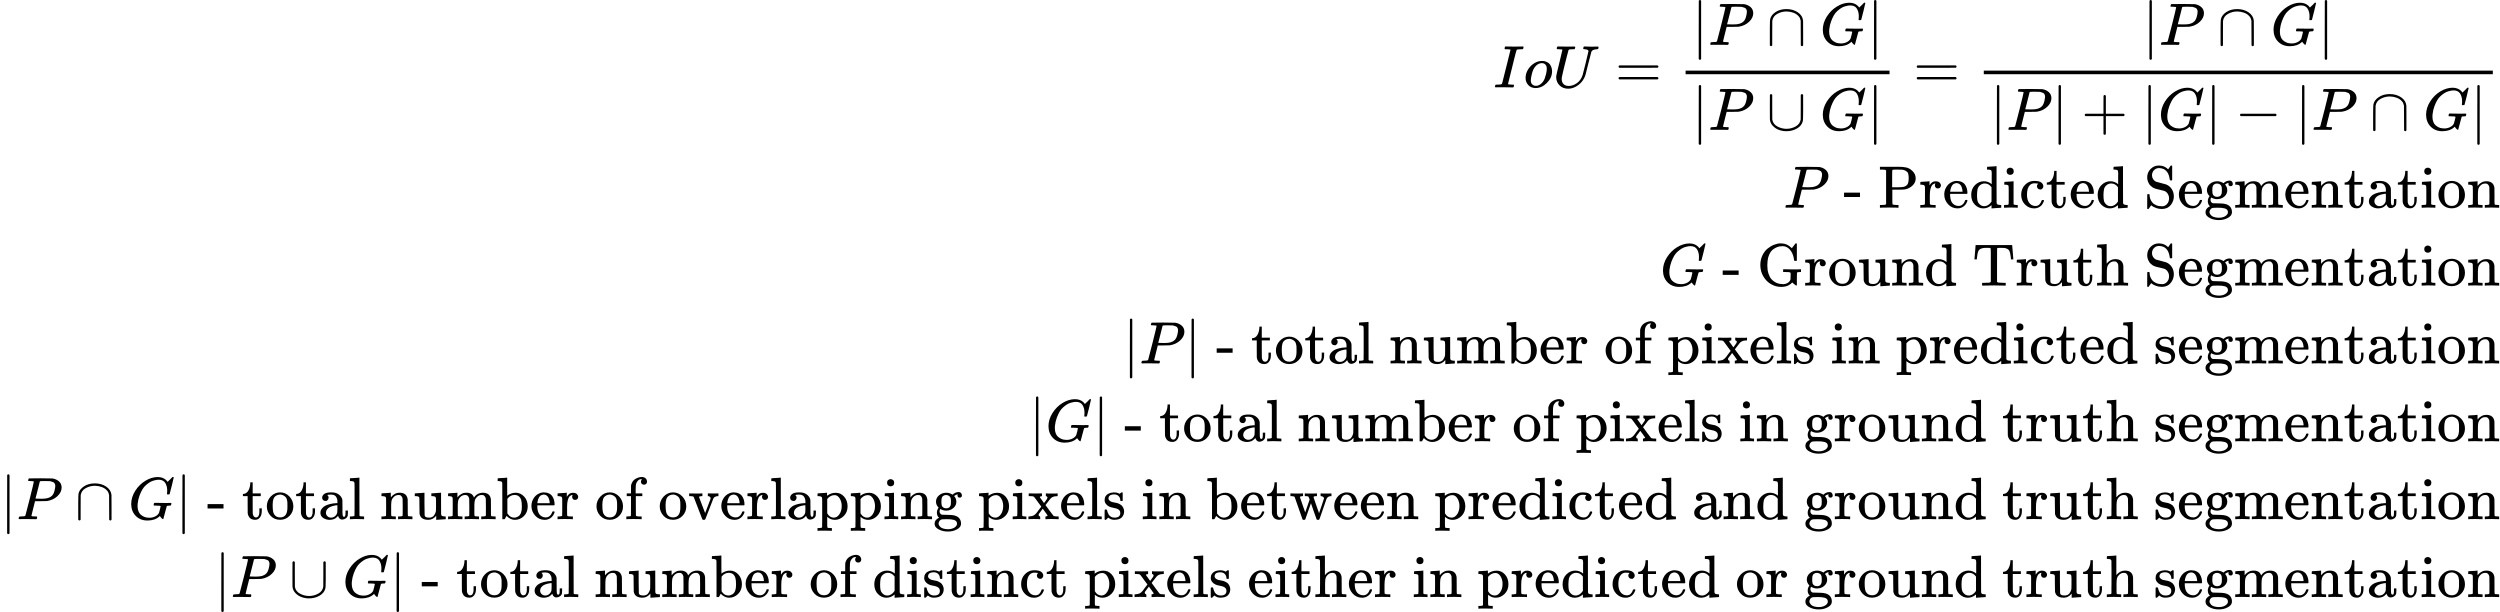 <svg style="vertical-align: -10.993ex" xmlns="http://www.w3.org/2000/svg" width="94.429ex" height="23.118ex" role="img" focusable="false" viewBox="0 -5359 41737.4 10218" xmlns:xlink="http://www.w3.org/1999/xlink"><defs><path id="MJX-1-TEX-I-1D43C" d="M43 1Q26 1 26 10Q26 12 29 24Q34 43 39 45Q42 46 54 46H60Q120 46 136 53Q137 53 138 54Q143 56 149 77T198 273Q210 318 216 344Q286 624 286 626Q284 630 284 631Q274 637 213 637H193Q184 643 189 662Q193 677 195 680T209 683H213Q285 681 359 681Q481 681 487 683H497Q504 676 504 672T501 655T494 639Q491 637 471 637Q440 637 407 634Q393 631 388 623Q381 609 337 432Q326 385 315 341Q245 65 245 59Q245 52 255 50T307 46H339Q345 38 345 37T342 19Q338 6 332 0H316Q279 2 179 2Q143 2 113 2T65 2T43 1Z"></path><path id="MJX-1-TEX-I-1D45C" d="M201 -11Q126 -11 80 38T34 156Q34 221 64 279T146 380Q222 441 301 441Q333 441 341 440Q354 437 367 433T402 417T438 387T464 338T476 268Q476 161 390 75T201 -11ZM121 120Q121 70 147 48T206 26Q250 26 289 58T351 142Q360 163 374 216T388 308Q388 352 370 375Q346 405 306 405Q243 405 195 347Q158 303 140 230T121 120Z"></path><path id="MJX-1-TEX-I-1D448" d="M107 637Q73 637 71 641Q70 643 70 649Q70 673 81 682Q83 683 98 683Q139 681 234 681Q268 681 297 681T342 682T362 682Q378 682 378 672Q378 670 376 658Q371 641 366 638H364Q362 638 359 638T352 638T343 637T334 637Q295 636 284 634T266 623Q265 621 238 518T184 302T154 169Q152 155 152 140Q152 86 183 55T269 24Q336 24 403 69T501 205L552 406Q599 598 599 606Q599 633 535 637Q511 637 511 648Q511 650 513 660Q517 676 519 679T529 683Q532 683 561 682T645 680Q696 680 723 681T752 682Q767 682 767 672Q767 650 759 642Q756 637 737 637Q666 633 648 597Q646 592 598 404Q557 235 548 205Q515 105 433 42T263 -22Q171 -22 116 34T60 167V183Q60 201 115 421Q164 622 164 628Q164 635 107 637Z"></path><path id="MJX-1-TEX-N-3D" d="M56 347Q56 360 70 367H707Q722 359 722 347Q722 336 708 328L390 327H72Q56 332 56 347ZM56 153Q56 168 72 173H708Q722 163 722 153Q722 140 707 133H70Q56 140 56 153Z"></path><path id="MJX-1-TEX-N-7C" d="M139 -249H137Q125 -249 119 -235V251L120 737Q130 750 139 750Q152 750 159 735V-235Q151 -249 141 -249H139Z"></path><path id="MJX-1-TEX-I-1D443" d="M287 628Q287 635 230 637Q206 637 199 638T192 648Q192 649 194 659Q200 679 203 681T397 683Q587 682 600 680Q664 669 707 631T751 530Q751 453 685 389Q616 321 507 303Q500 302 402 301H307L277 182Q247 66 247 59Q247 55 248 54T255 50T272 48T305 46H336Q342 37 342 35Q342 19 335 5Q330 0 319 0Q316 0 282 1T182 2Q120 2 87 2T51 1Q33 1 33 11Q33 13 36 25Q40 41 44 43T67 46Q94 46 127 49Q141 52 146 61Q149 65 218 339T287 628ZM645 554Q645 567 643 575T634 597T609 619T560 635Q553 636 480 637Q463 637 445 637T416 636T404 636Q391 635 386 627Q384 621 367 550T332 412T314 344Q314 342 395 342H407H430Q542 342 590 392Q617 419 631 471T645 554Z"></path><path id="MJX-1-TEX-N-2229" d="M88 -21T75 -21T55 -7V200Q55 231 55 280Q56 414 60 428Q61 430 61 431Q77 500 152 549T332 598Q443 598 522 544T610 405Q611 399 611 194V-7Q604 -22 591 -22Q582 -22 572 -9L570 405Q563 433 556 449T529 485Q498 519 445 538T334 558Q251 558 179 518T96 401Q95 396 95 193V-7Q88 -21 75 -21Z"></path><path id="MJX-1-TEX-I-1D43A" d="M50 252Q50 367 117 473T286 641T490 704Q580 704 633 653Q642 643 648 636T656 626L657 623Q660 623 684 649Q691 655 699 663T715 679T725 690L740 705H746Q760 705 760 698Q760 694 728 561Q692 422 692 421Q690 416 687 415T669 413H653Q647 419 647 422Q647 423 648 429T650 449T651 481Q651 552 619 605T510 659Q492 659 471 656T418 643T357 615T294 567T236 496T189 394T158 260Q156 242 156 221Q156 173 170 136T206 79T256 45T308 28T353 24Q407 24 452 47T514 106Q517 114 529 161T541 214Q541 222 528 224T468 227H431Q425 233 425 235T427 254Q431 267 437 273H454Q494 271 594 271Q634 271 659 271T695 272T707 272Q721 272 721 263Q721 261 719 249Q714 230 709 228Q706 227 694 227Q674 227 653 224Q646 221 643 215T629 164Q620 131 614 108Q589 6 586 3Q584 1 581 1Q571 1 553 21T530 52Q530 53 528 52T522 47Q448 -22 322 -22Q201 -22 126 55T50 252Z"></path><path id="MJX-1-TEX-N-222A" d="M591 598H592Q604 598 611 583V376Q611 345 611 296Q610 162 606 148Q605 146 605 145Q586 68 507 23T333 -22Q268 -22 209 -1T106 66T56 173Q55 180 55 384L56 585Q66 598 75 598Q85 598 95 585V378L96 172L98 162Q112 95 181 57T332 18Q415 18 487 58T570 175Q571 180 571 383V583Q579 598 591 598Z"></path><path id="MJX-1-TEX-N-2B" d="M56 237T56 250T70 270H369V420L370 570Q380 583 389 583Q402 583 409 568V270H707Q722 262 722 250T707 230H409V-68Q401 -82 391 -82H389H387Q375 -82 369 -68V230H70Q56 237 56 250Z"></path><path id="MJX-1-TEX-N-2212" d="M84 237T84 250T98 270H679Q694 262 694 250T679 230H98Q84 237 84 250Z"></path><path id="MJX-1-TEX-N-A0" d=""></path><path id="MJX-1-TEX-N-2D" d="M11 179V252H277V179H11Z"></path><path id="MJX-1-TEX-N-20" d=""></path><path id="MJX-1-TEX-N-50" d="M130 622Q123 629 119 631T103 634T60 637H27V683H214Q237 683 276 683T331 684Q419 684 471 671T567 616Q624 563 624 489Q624 421 573 372T451 307Q429 302 328 301H234V181Q234 62 237 58Q245 47 304 46H337V0H326Q305 3 182 3Q47 3 38 0H27V46H60Q102 47 111 49T130 61V622ZM507 488Q507 514 506 528T500 564T483 597T450 620T397 635Q385 637 307 637H286Q237 637 234 628Q231 624 231 483V342H302H339Q390 342 423 349T481 382Q507 411 507 488Z"></path><path id="MJX-1-TEX-N-72" d="M36 46H50Q89 46 97 60V68Q97 77 97 91T98 122T98 161T98 203Q98 234 98 269T98 328L97 351Q94 370 83 376T38 385H20V408Q20 431 22 431L32 432Q42 433 60 434T96 436Q112 437 131 438T160 441T171 442H174V373Q213 441 271 441H277Q322 441 343 419T364 373Q364 352 351 337T313 322Q288 322 276 338T263 372Q263 381 265 388T270 400T273 405Q271 407 250 401Q234 393 226 386Q179 341 179 207V154Q179 141 179 127T179 101T180 81T180 66V61Q181 59 183 57T188 54T193 51T200 49T207 48T216 47T225 47T235 46T245 46H276V0H267Q249 3 140 3Q37 3 28 0H20V46H36Z"></path><path id="MJX-1-TEX-N-65" d="M28 218Q28 273 48 318T98 391T163 433T229 448Q282 448 320 430T378 380T406 316T415 245Q415 238 408 231H126V216Q126 68 226 36Q246 30 270 30Q312 30 342 62Q359 79 369 104L379 128Q382 131 395 131H398Q415 131 415 121Q415 117 412 108Q393 53 349 21T250 -11Q155 -11 92 58T28 218ZM333 275Q322 403 238 411H236Q228 411 220 410T195 402T166 381T143 340T127 274V267H333V275Z"></path><path id="MJX-1-TEX-N-64" d="M376 495Q376 511 376 535T377 568Q377 613 367 624T316 637H298V660Q298 683 300 683L310 684Q320 685 339 686T376 688Q393 689 413 690T443 693T454 694H457V390Q457 84 458 81Q461 61 472 55T517 46H535V0Q533 0 459 -5T380 -11H373V44L365 37Q307 -11 235 -11Q158 -11 96 50T34 215Q34 315 97 378T244 442Q319 442 376 393V495ZM373 342Q328 405 260 405Q211 405 173 369Q146 341 139 305T131 211Q131 155 138 120T173 59Q203 26 251 26Q322 26 373 103V342Z"></path><path id="MJX-1-TEX-N-69" d="M69 609Q69 637 87 653T131 669Q154 667 171 652T188 609Q188 579 171 564T129 549Q104 549 87 564T69 609ZM247 0Q232 3 143 3Q132 3 106 3T56 1L34 0H26V46H42Q70 46 91 49Q100 53 102 60T104 102V205V293Q104 345 102 359T88 378Q74 385 41 385H30V408Q30 431 32 431L42 432Q52 433 70 434T106 436Q123 437 142 438T171 441T182 442H185V62Q190 52 197 50T232 46H255V0H247Z"></path><path id="MJX-1-TEX-N-63" d="M370 305T349 305T313 320T297 358Q297 381 312 396Q317 401 317 402T307 404Q281 408 258 408Q209 408 178 376Q131 329 131 219Q131 137 162 90Q203 29 272 29Q313 29 338 55T374 117Q376 125 379 127T395 129H409Q415 123 415 120Q415 116 411 104T395 71T366 33T318 2T249 -11Q163 -11 99 53T34 214Q34 318 99 383T250 448T370 421T404 357Q404 334 387 320Z"></path><path id="MJX-1-TEX-N-74" d="M27 422Q80 426 109 478T141 600V615H181V431H316V385H181V241Q182 116 182 100T189 68Q203 29 238 29Q282 29 292 100Q293 108 293 146V181H333V146V134Q333 57 291 17Q264 -10 221 -10Q187 -10 162 2T124 33T105 68T98 100Q97 107 97 248V385H18V422H27Z"></path><path id="MJX-1-TEX-N-53" d="M55 507Q55 590 112 647T243 704H257Q342 704 405 641L426 672Q431 679 436 687T446 700L449 704Q450 704 453 704T459 705H463Q466 705 472 699V462L466 456H448Q437 456 435 459T430 479Q413 605 329 646Q292 662 254 662Q201 662 168 626T135 542Q135 508 152 480T200 435Q210 431 286 412T370 389Q427 367 463 314T500 191Q500 110 448 45T301 -21Q245 -21 201 -4T140 27L122 41Q118 36 107 21T87 -7T78 -21Q76 -22 68 -22H64Q61 -22 55 -16V101Q55 220 56 222Q58 227 76 227H89Q95 221 95 214Q95 182 105 151T139 90T205 42T305 24Q352 24 386 62T420 155Q420 198 398 233T340 281Q284 295 266 300Q261 301 239 306T206 314T174 325T141 343T112 367T85 402Q55 451 55 507Z"></path><path id="MJX-1-TEX-N-67" d="M329 409Q373 453 429 453Q459 453 472 434T485 396Q485 382 476 371T449 360Q416 360 412 390Q410 404 415 411Q415 412 416 414V415Q388 412 363 393Q355 388 355 386Q355 385 359 381T368 369T379 351T388 325T392 292Q392 230 343 187T222 143Q172 143 123 171Q112 153 112 133Q112 98 138 81Q147 75 155 75T227 73Q311 72 335 67Q396 58 431 26Q470 -13 470 -72Q470 -139 392 -175Q332 -206 250 -206Q167 -206 107 -175Q29 -140 29 -75Q29 -39 50 -15T92 18L103 24Q67 55 67 108Q67 155 96 193Q52 237 52 292Q52 355 102 398T223 442Q274 442 318 416L329 409ZM299 343Q294 371 273 387T221 404Q192 404 171 388T145 343Q142 326 142 292Q142 248 149 227T179 192Q196 182 222 182Q244 182 260 189T283 207T294 227T299 242Q302 258 302 292T299 343ZM403 -75Q403 -50 389 -34T348 -11T299 -2T245 0H218Q151 0 138 -6Q118 -15 107 -34T95 -74Q95 -84 101 -97T122 -127T170 -155T250 -167Q319 -167 361 -139T403 -75Z"></path><path id="MJX-1-TEX-N-6D" d="M41 46H55Q94 46 102 60V68Q102 77 102 91T102 122T103 161T103 203Q103 234 103 269T102 328V351Q99 370 88 376T43 385H25V408Q25 431 27 431L37 432Q47 433 65 434T102 436Q119 437 138 438T167 441T178 442H181V402Q181 364 182 364T187 369T199 384T218 402T247 421T285 437Q305 442 336 442Q351 442 364 440T387 434T406 426T421 417T432 406T441 395T448 384T452 374T455 366L457 361L460 365Q463 369 466 373T475 384T488 397T503 410T523 422T546 432T572 439T603 442Q729 442 740 329Q741 322 741 190V104Q741 66 743 59T754 49Q775 46 803 46H819V0H811L788 1Q764 2 737 2T699 3Q596 3 587 0H579V46H595Q656 46 656 62Q657 64 657 200Q656 335 655 343Q649 371 635 385T611 402T585 404Q540 404 506 370Q479 343 472 315T464 232V168V108Q464 78 465 68T468 55T477 49Q498 46 526 46H542V0H534L510 1Q487 2 460 2T422 3Q319 3 310 0H302V46H318Q379 46 379 62Q380 64 380 200Q379 335 378 343Q372 371 358 385T334 402T308 404Q263 404 229 370Q202 343 195 315T187 232V168V108Q187 78 188 68T191 55T200 49Q221 46 249 46H265V0H257L234 1Q210 2 183 2T145 3Q42 3 33 0H25V46H41Z"></path><path id="MJX-1-TEX-N-6E" d="M41 46H55Q94 46 102 60V68Q102 77 102 91T102 122T103 161T103 203Q103 234 103 269T102 328V351Q99 370 88 376T43 385H25V408Q25 431 27 431L37 432Q47 433 65 434T102 436Q119 437 138 438T167 441T178 442H181V402Q181 364 182 364T187 369T199 384T218 402T247 421T285 437Q305 442 336 442Q450 438 463 329Q464 322 464 190V104Q464 66 466 59T477 49Q498 46 526 46H542V0H534L510 1Q487 2 460 2T422 3Q319 3 310 0H302V46H318Q379 46 379 62Q380 64 380 200Q379 335 378 343Q372 371 358 385T334 402T308 404Q263 404 229 370Q202 343 195 315T187 232V168V108Q187 78 188 68T191 55T200 49Q221 46 249 46H265V0H257L234 1Q210 2 183 2T145 3Q42 3 33 0H25V46H41Z"></path><path id="MJX-1-TEX-N-61" d="M137 305T115 305T78 320T63 359Q63 394 97 421T218 448Q291 448 336 416T396 340Q401 326 401 309T402 194V124Q402 76 407 58T428 40Q443 40 448 56T453 109V145H493V106Q492 66 490 59Q481 29 455 12T400 -6T353 12T329 54V58L327 55Q325 52 322 49T314 40T302 29T287 17T269 6T247 -2T221 -8T190 -11Q130 -11 82 20T34 107Q34 128 41 147T68 188T116 225T194 253T304 268H318V290Q318 324 312 340Q290 411 215 411Q197 411 181 410T156 406T148 403Q170 388 170 359Q170 334 154 320ZM126 106Q126 75 150 51T209 26Q247 26 276 49T315 109Q317 116 318 175Q318 233 317 233Q309 233 296 232T251 223T193 203T147 166T126 106Z"></path><path id="MJX-1-TEX-N-6F" d="M28 214Q28 309 93 378T250 448Q340 448 405 380T471 215Q471 120 407 55T250 -10Q153 -10 91 57T28 214ZM250 30Q372 30 372 193V225V250Q372 272 371 288T364 326T348 362T317 390T268 410Q263 411 252 411Q222 411 195 399Q152 377 139 338T126 246V226Q126 130 145 91Q177 30 250 30Z"></path><path id="MJX-1-TEX-N-47" d="M56 342Q56 428 89 500T174 615T283 681T391 705Q394 705 400 705T408 704Q499 704 569 636L582 624L612 663Q639 700 643 704Q644 704 647 704T653 705H657Q660 705 666 699V419L660 413H626Q620 419 619 430Q610 512 571 572T476 651Q457 658 426 658Q401 658 376 654T316 633T254 592T205 519T177 411Q173 369 173 335Q173 259 192 201T238 111T302 58T370 31T431 24Q478 24 513 45T559 100Q562 110 562 160V212Q561 213 557 216T551 220T542 223T526 225T502 226T463 227H437V273H449L609 270Q715 270 727 273H735V227H721Q674 227 668 215Q666 211 666 108V6Q660 0 657 0Q653 0 639 10Q617 25 600 42L587 54Q571 27 524 3T406 -22Q317 -22 238 22T108 151T56 342Z"></path><path id="MJX-1-TEX-N-75" d="M383 58Q327 -10 256 -10H249Q124 -10 105 89Q104 96 103 226Q102 335 102 348T96 369Q86 385 36 385H25V408Q25 431 27 431L38 432Q48 433 67 434T105 436Q122 437 142 438T172 441T184 442H187V261Q188 77 190 64Q193 49 204 40Q224 26 264 26Q290 26 311 35T343 58T363 90T375 120T379 144Q379 145 379 161T380 201T380 248V315Q380 361 370 372T320 385H302V431Q304 431 378 436T457 442H464V264Q464 84 465 81Q468 61 479 55T524 46H542V0Q540 0 467 -5T390 -11H383V58Z"></path><path id="MJX-1-TEX-N-54" d="M36 443Q37 448 46 558T55 671V677H666V671Q667 666 676 556T685 443V437H645V443Q645 445 642 478T631 544T610 593Q593 614 555 625Q534 630 478 630H451H443Q417 630 414 618Q413 616 413 339V63Q420 53 439 50T528 46H558V0H545L361 3Q186 1 177 0H164V46H194Q264 46 283 49T309 63V339V550Q309 620 304 625T271 630H244H224Q154 630 119 601Q101 585 93 554T81 486T76 443V437H36V443Z"></path><path id="MJX-1-TEX-N-68" d="M41 46H55Q94 46 102 60V68Q102 77 102 91T102 124T102 167T103 217T103 272T103 329Q103 366 103 407T103 482T102 542T102 586T102 603Q99 622 88 628T43 637H25V660Q25 683 27 683L37 684Q47 685 66 686T103 688Q120 689 140 690T170 693T181 694H184V367Q244 442 328 442Q451 442 463 329Q464 322 464 190V104Q464 66 466 59T477 49Q498 46 526 46H542V0H534L510 1Q487 2 460 2T422 3Q319 3 310 0H302V46H318Q379 46 379 62Q380 64 380 200Q379 335 378 343Q372 371 358 385T334 402T308 404Q263 404 229 370Q202 343 195 315T187 232V168V108Q187 78 188 68T191 55T200 49Q221 46 249 46H265V0H257L234 1Q210 2 183 2T145 3Q42 3 33 0H25V46H41Z"></path><path id="MJX-1-TEX-N-6C" d="M42 46H56Q95 46 103 60V68Q103 77 103 91T103 124T104 167T104 217T104 272T104 329Q104 366 104 407T104 482T104 542T103 586T103 603Q100 622 89 628T44 637H26V660Q26 683 28 683L38 684Q48 685 67 686T104 688Q121 689 141 690T171 693T182 694H185V379Q185 62 186 60Q190 52 198 49Q219 46 247 46H263V0H255L232 1Q209 2 183 2T145 3T107 3T57 1L34 0H26V46H42Z"></path><path id="MJX-1-TEX-N-62" d="M307 -11Q234 -11 168 55L158 37Q156 34 153 28T147 17T143 10L138 1L118 0H98V298Q98 599 97 603Q94 622 83 628T38 637H20V660Q20 683 22 683L32 684Q42 685 61 686T98 688Q115 689 135 690T165 693T176 694H179V543Q179 391 180 391L183 394Q186 397 192 401T207 411T228 421T254 431T286 439T323 442Q401 442 461 379T522 216Q522 115 458 52T307 -11ZM182 98Q182 97 187 90T196 79T206 67T218 55T233 44T250 35T271 29T295 26Q330 26 363 46T412 113Q424 148 424 212Q424 287 412 323Q385 405 300 405Q270 405 239 390T188 347L182 339V98Z"></path><path id="MJX-1-TEX-N-66" d="M273 0Q255 3 146 3Q43 3 34 0H26V46H42Q70 46 91 49Q99 52 103 60Q104 62 104 224V385H33V431H104V497L105 564L107 574Q126 639 171 668T266 704Q267 704 275 704T289 705Q330 702 351 679T372 627Q372 604 358 590T321 576T284 590T270 627Q270 647 288 667H284Q280 668 273 668Q245 668 223 647T189 592Q183 572 182 497V431H293V385H185V225Q185 63 186 61T189 57T194 54T199 51T206 49T213 48T222 47T231 47T241 46T251 46H282V0H273Z"></path><path id="MJX-1-TEX-N-70" d="M36 -148H50Q89 -148 97 -134V-126Q97 -119 97 -107T97 -77T98 -38T98 6T98 55T98 106Q98 140 98 177T98 243T98 296T97 335T97 351Q94 370 83 376T38 385H20V408Q20 431 22 431L32 432Q42 433 61 434T98 436Q115 437 135 438T165 441T176 442H179V416L180 390L188 397Q247 441 326 441Q407 441 464 377T522 216Q522 115 457 52T310 -11Q242 -11 190 33L182 40V-45V-101Q182 -128 184 -134T195 -145Q216 -148 244 -148H260V-194H252L228 -193Q205 -192 178 -192T140 -191Q37 -191 28 -194H20V-148H36ZM424 218Q424 292 390 347T305 402Q234 402 182 337V98Q222 26 294 26Q345 26 384 80T424 218Z"></path><path id="MJX-1-TEX-N-78" d="M201 0Q189 3 102 3Q26 3 17 0H11V46H25Q48 47 67 52T96 61T121 78T139 96T160 122T180 150L226 210L168 288Q159 301 149 315T133 336T122 351T113 363T107 370T100 376T94 379T88 381T80 383Q74 383 44 385H16V431H23Q59 429 126 429Q219 429 229 431H237V385Q201 381 201 369Q201 367 211 353T239 315T268 274L272 270L297 304Q329 345 329 358Q329 364 327 369T322 376T317 380T310 384L307 385H302V431H309Q324 428 408 428Q487 428 493 431H499V385H492Q443 385 411 368Q394 360 377 341T312 257L296 236L358 151Q424 61 429 57T446 50Q464 46 499 46H516V0H510H502Q494 1 482 1T457 2T432 2T414 3Q403 3 377 3T327 1L304 0H295V46H298Q309 46 320 51T331 63Q331 65 291 120L250 175Q249 174 219 133T185 88Q181 83 181 74Q181 63 188 55T206 46Q208 46 208 23V0H201Z"></path><path id="MJX-1-TEX-N-73" d="M295 316Q295 356 268 385T190 414Q154 414 128 401Q98 382 98 349Q97 344 98 336T114 312T157 287Q175 282 201 278T245 269T277 256Q294 248 310 236T342 195T359 133Q359 71 321 31T198 -10H190Q138 -10 94 26L86 19L77 10Q71 4 65 -1L54 -11H46H42Q39 -11 33 -5V74V132Q33 153 35 157T45 162H54Q66 162 70 158T75 146T82 119T101 77Q136 26 198 26Q295 26 295 104Q295 133 277 151Q257 175 194 187T111 210Q75 227 54 256T33 318Q33 357 50 384T93 424T143 442T187 447H198Q238 447 268 432L283 424L292 431Q302 440 314 448H322H326Q329 448 335 442V310L329 304H301Q295 310 295 316Z"></path><path id="MJX-1-TEX-N-76" d="M338 431Q344 429 422 429Q479 429 503 431H508V385H497Q439 381 423 345Q421 341 356 172T288 -2Q283 -11 263 -11Q244 -11 239 -2Q99 359 98 364Q93 378 82 381T43 385H19V431H25L33 430Q41 430 53 430T79 430T104 429T122 428Q217 428 232 431H240V385H226Q187 384 184 370Q184 366 235 234L286 102L377 341V349Q377 363 367 372T349 383T335 385H331V431H338Z"></path><path id="MJX-1-TEX-N-77" d="M90 368Q84 378 76 380T40 385H18V431H24L43 430Q62 430 84 429T116 428Q206 428 221 431H229V385H215Q177 383 177 368Q177 367 221 239L265 113L339 328L333 345Q323 374 316 379Q308 384 278 385H258V431H264Q270 428 348 428Q439 428 454 431H461V385H452Q404 385 404 369Q404 366 418 324T449 234T481 143L496 100L537 219Q579 341 579 347Q579 363 564 373T530 385H522V431H529Q541 428 624 428Q692 428 698 431H703V385H697Q696 385 691 385T682 384Q635 377 619 334L559 161Q546 124 528 71Q508 12 503 1T487 -11H479Q460 -11 456 -4Q455 -3 407 133L361 267Q359 263 266 -4Q261 -11 243 -11H238Q225 -11 220 -3L90 368Z"></path></defs><g stroke="currentColor" fill="currentColor" stroke-width="0" transform="matrix(1 0 0 -1 0 0)"><g data-mml-node="math"><g data-mml-node="mtable"><g data-mml-node="mtr" transform="translate(0, 3900)"><g data-mml-node="mtd" transform="translate(24931.6, 0)"><g data-mml-node="mi"><use xlink:href="#MJX-1-TEX-I-1D43C"></use></g><g data-mml-node="mi" transform="translate(504, 0)"><use xlink:href="#MJX-1-TEX-I-1D45C"></use></g><g data-mml-node="mi" transform="translate(989, 0)"><use xlink:href="#MJX-1-TEX-I-1D448"></use></g><g data-mml-node="mo" transform="translate(2033.8, 0)"><use xlink:href="#MJX-1-TEX-N-3D"></use></g><g data-mml-node="mfrac" transform="translate(3089.6, 0)"><g data-mml-node="mrow" transform="translate(220, 709.5)"><g data-mml-node="mo"><use xlink:href="#MJX-1-TEX-N-7C"></use></g><g data-mml-node="mi" transform="translate(278, 0)"><use xlink:href="#MJX-1-TEX-I-1D443"></use></g><g data-mml-node="mo" transform="translate(1251.2, 0)"><use xlink:href="#MJX-1-TEX-N-2229"></use></g><g data-mml-node="mi" transform="translate(2140.4, 0)"><use xlink:href="#MJX-1-TEX-I-1D43A"></use></g><g data-mml-node="mo" transform="translate(2926.4, 0)"><use xlink:href="#MJX-1-TEX-N-7C"></use></g></g><g data-mml-node="mrow" transform="translate(220, -709.5)"><g data-mml-node="mo"><use xlink:href="#MJX-1-TEX-N-7C"></use></g><g data-mml-node="mi" transform="translate(278, 0)"><use xlink:href="#MJX-1-TEX-I-1D443"></use></g><g data-mml-node="mo" transform="translate(1251.2, 0)"><use xlink:href="#MJX-1-TEX-N-222A"></use></g><g data-mml-node="mi" transform="translate(2140.4, 0)"><use xlink:href="#MJX-1-TEX-I-1D43A"></use></g><g data-mml-node="mo" transform="translate(2926.4, 0)"><use xlink:href="#MJX-1-TEX-N-7C"></use></g></g><rect width="3404.4" height="60" x="120" y="220"></rect></g><g data-mml-node="mo" transform="translate(7011.8, 0)"><use xlink:href="#MJX-1-TEX-N-3D"></use></g><g data-mml-node="mfrac" transform="translate(8067.6, 0)"><g data-mml-node="mrow" transform="translate(2766.9, 709.5)"><g data-mml-node="mo"><use xlink:href="#MJX-1-TEX-N-7C"></use></g><g data-mml-node="mi" transform="translate(278, 0)"><use xlink:href="#MJX-1-TEX-I-1D443"></use></g><g data-mml-node="mo" transform="translate(1251.2, 0)"><use xlink:href="#MJX-1-TEX-N-2229"></use></g><g data-mml-node="mi" transform="translate(2140.4, 0)"><use xlink:href="#MJX-1-TEX-I-1D43A"></use></g><g data-mml-node="mo" transform="translate(2926.4, 0)"><use xlink:href="#MJX-1-TEX-N-7C"></use></g></g><g data-mml-node="mrow" transform="translate(220, -709.5)"><g data-mml-node="mo"><use xlink:href="#MJX-1-TEX-N-7C"></use></g><g data-mml-node="mi" transform="translate(278, 0)"><use xlink:href="#MJX-1-TEX-I-1D443"></use></g><g data-mml-node="TeXAtom" data-mjx-texclass="ORD" transform="translate(1029, 0)"><g data-mml-node="mo"><use xlink:href="#MJX-1-TEX-N-7C"></use></g></g><g data-mml-node="mo" transform="translate(1529.2, 0)"><use xlink:href="#MJX-1-TEX-N-2B"></use></g><g data-mml-node="TeXAtom" data-mjx-texclass="ORD" transform="translate(2529.4, 0)"><g data-mml-node="mo"><use xlink:href="#MJX-1-TEX-N-7C"></use></g></g><g data-mml-node="mi" transform="translate(2807.4, 0)"><use xlink:href="#MJX-1-TEX-I-1D43A"></use></g><g data-mml-node="TeXAtom" data-mjx-texclass="ORD" transform="translate(3593.4, 0)"><g data-mml-node="mo"><use xlink:href="#MJX-1-TEX-N-7C"></use></g></g><g data-mml-node="mo" transform="translate(4093.7, 0)"><use xlink:href="#MJX-1-TEX-N-2212"></use></g><g data-mml-node="TeXAtom" data-mjx-texclass="ORD" transform="translate(5093.9, 0)"><g data-mml-node="mo"><use xlink:href="#MJX-1-TEX-N-7C"></use></g></g><g data-mml-node="mi" transform="translate(5371.9, 0)"><use xlink:href="#MJX-1-TEX-I-1D443"></use></g><g data-mml-node="mo" transform="translate(6345.1, 0)"><use xlink:href="#MJX-1-TEX-N-2229"></use></g><g data-mml-node="mi" transform="translate(7234.3, 0)"><use xlink:href="#MJX-1-TEX-I-1D43A"></use></g><g data-mml-node="mo" transform="translate(8020.3, 0)"><use xlink:href="#MJX-1-TEX-N-7C"></use></g></g><rect width="8498.3" height="60" x="120" y="220"></rect></g></g></g><g data-mml-node="mtr" transform="translate(0, 1891)"><g data-mml-node="mtd" transform="translate(29774.4, 0)"><g data-mml-node="mi"><use xlink:href="#MJX-1-TEX-I-1D443"></use></g><g data-mml-node="mtext" transform="translate(751, 0)"><use xlink:href="#MJX-1-TEX-N-A0"></use><use xlink:href="#MJX-1-TEX-N-2D" transform="translate(250, 0)"></use><use xlink:href="#MJX-1-TEX-N-20" transform="translate(583, 0)"></use><use xlink:href="#MJX-1-TEX-N-50" transform="translate(833, 0)"></use><use xlink:href="#MJX-1-TEX-N-72" transform="translate(1514, 0)"></use><use xlink:href="#MJX-1-TEX-N-65" transform="translate(1906, 0)"></use><use xlink:href="#MJX-1-TEX-N-64" transform="translate(2350, 0)"></use><use xlink:href="#MJX-1-TEX-N-69" transform="translate(2906, 0)"></use><use xlink:href="#MJX-1-TEX-N-63" transform="translate(3184, 0)"></use><use xlink:href="#MJX-1-TEX-N-74" transform="translate(3628, 0)"></use><use xlink:href="#MJX-1-TEX-N-65" transform="translate(4017, 0)"></use><use xlink:href="#MJX-1-TEX-N-64" transform="translate(4461, 0)"></use><use xlink:href="#MJX-1-TEX-N-20" transform="translate(5017, 0)"></use><use xlink:href="#MJX-1-TEX-N-53" transform="translate(5267, 0)"></use><use xlink:href="#MJX-1-TEX-N-65" transform="translate(5823, 0)"></use><use xlink:href="#MJX-1-TEX-N-67" transform="translate(6267, 0)"></use><use xlink:href="#MJX-1-TEX-N-6D" transform="translate(6767, 0)"></use><use xlink:href="#MJX-1-TEX-N-65" transform="translate(7600, 0)"></use><use xlink:href="#MJX-1-TEX-N-6E" transform="translate(8044, 0)"></use><use xlink:href="#MJX-1-TEX-N-74" transform="translate(8600, 0)"></use><use xlink:href="#MJX-1-TEX-N-61" transform="translate(8989, 0)"></use><use xlink:href="#MJX-1-TEX-N-74" transform="translate(9489, 0)"></use><use xlink:href="#MJX-1-TEX-N-69" transform="translate(9878, 0)"></use><use xlink:href="#MJX-1-TEX-N-6F" transform="translate(10156, 0)"></use><use xlink:href="#MJX-1-TEX-N-6E" transform="translate(10656, 0)"></use></g></g></g><g data-mml-node="mtr" transform="translate(0, 591)"><g data-mml-node="mtd" transform="translate(27713.4, 0)"><g data-mml-node="mi"><use xlink:href="#MJX-1-TEX-I-1D43A"></use></g><g data-mml-node="mtext" transform="translate(786, 0)"><use xlink:href="#MJX-1-TEX-N-A0"></use><use xlink:href="#MJX-1-TEX-N-2D" transform="translate(250, 0)"></use><use xlink:href="#MJX-1-TEX-N-20" transform="translate(583, 0)"></use><use xlink:href="#MJX-1-TEX-N-47" transform="translate(833, 0)"></use><use xlink:href="#MJX-1-TEX-N-72" transform="translate(1618, 0)"></use><use xlink:href="#MJX-1-TEX-N-6F" transform="translate(2010, 0)"></use><use xlink:href="#MJX-1-TEX-N-75" transform="translate(2510, 0)"></use><use xlink:href="#MJX-1-TEX-N-6E" transform="translate(3066, 0)"></use><use xlink:href="#MJX-1-TEX-N-64" transform="translate(3622, 0)"></use><use xlink:href="#MJX-1-TEX-N-20" transform="translate(4178, 0)"></use><use xlink:href="#MJX-1-TEX-N-54" transform="translate(4428, 0)"></use><use xlink:href="#MJX-1-TEX-N-72" transform="translate(5150, 0)"></use><use xlink:href="#MJX-1-TEX-N-75" transform="translate(5542, 0)"></use><use xlink:href="#MJX-1-TEX-N-74" transform="translate(6098, 0)"></use><use xlink:href="#MJX-1-TEX-N-68" transform="translate(6487, 0)"></use><use xlink:href="#MJX-1-TEX-N-20" transform="translate(7043, 0)"></use><use xlink:href="#MJX-1-TEX-N-53" transform="translate(7293, 0)"></use><use xlink:href="#MJX-1-TEX-N-65" transform="translate(7849, 0)"></use><use xlink:href="#MJX-1-TEX-N-67" transform="translate(8293, 0)"></use><use xlink:href="#MJX-1-TEX-N-6D" transform="translate(8793, 0)"></use><use xlink:href="#MJX-1-TEX-N-65" transform="translate(9626, 0)"></use><use xlink:href="#MJX-1-TEX-N-6E" transform="translate(10070, 0)"></use><use xlink:href="#MJX-1-TEX-N-74" transform="translate(10626, 0)"></use><use xlink:href="#MJX-1-TEX-N-61" transform="translate(11015, 0)"></use><use xlink:href="#MJX-1-TEX-N-74" transform="translate(11515, 0)"></use><use xlink:href="#MJX-1-TEX-N-69" transform="translate(11904, 0)"></use><use xlink:href="#MJX-1-TEX-N-6F" transform="translate(12182, 0)"></use><use xlink:href="#MJX-1-TEX-N-6E" transform="translate(12682, 0)"></use></g></g></g><g data-mml-node="mtr" transform="translate(0, -709)"><g data-mml-node="mtd" transform="translate(18744.4, 0)"><g data-mml-node="mo"><use xlink:href="#MJX-1-TEX-N-7C"></use></g><g data-mml-node="mi" transform="translate(278, 0)"><use xlink:href="#MJX-1-TEX-I-1D443"></use></g><g data-mml-node="mo" transform="translate(1029, 0)"><use xlink:href="#MJX-1-TEX-N-7C"></use></g><g data-mml-node="mtext" transform="translate(1307, 0)"><use xlink:href="#MJX-1-TEX-N-A0"></use><use xlink:href="#MJX-1-TEX-N-2D" transform="translate(250, 0)"></use><use xlink:href="#MJX-1-TEX-N-20" transform="translate(583, 0)"></use><use xlink:href="#MJX-1-TEX-N-74" transform="translate(833, 0)"></use><use xlink:href="#MJX-1-TEX-N-6F" transform="translate(1222, 0)"></use><use xlink:href="#MJX-1-TEX-N-74" transform="translate(1722, 0)"></use><use xlink:href="#MJX-1-TEX-N-61" transform="translate(2111, 0)"></use><use xlink:href="#MJX-1-TEX-N-6C" transform="translate(2611, 0)"></use><use xlink:href="#MJX-1-TEX-N-20" transform="translate(2889, 0)"></use><use xlink:href="#MJX-1-TEX-N-6E" transform="translate(3139, 0)"></use><use xlink:href="#MJX-1-TEX-N-75" transform="translate(3695, 0)"></use><use xlink:href="#MJX-1-TEX-N-6D" transform="translate(4251, 0)"></use><use xlink:href="#MJX-1-TEX-N-62" transform="translate(5084, 0)"></use><use xlink:href="#MJX-1-TEX-N-65" transform="translate(5640, 0)"></use><use xlink:href="#MJX-1-TEX-N-72" transform="translate(6084, 0)"></use><use xlink:href="#MJX-1-TEX-N-20" transform="translate(6476, 0)"></use><use xlink:href="#MJX-1-TEX-N-6F" transform="translate(6726, 0)"></use><use xlink:href="#MJX-1-TEX-N-66" transform="translate(7226, 0)"></use><use xlink:href="#MJX-1-TEX-N-20" transform="translate(7532, 0)"></use><use xlink:href="#MJX-1-TEX-N-70" transform="translate(7782, 0)"></use><use xlink:href="#MJX-1-TEX-N-69" transform="translate(8338, 0)"></use><use xlink:href="#MJX-1-TEX-N-78" transform="translate(8616, 0)"></use><use xlink:href="#MJX-1-TEX-N-65" transform="translate(9144, 0)"></use><use xlink:href="#MJX-1-TEX-N-6C" transform="translate(9588, 0)"></use><use xlink:href="#MJX-1-TEX-N-73" transform="translate(9866, 0)"></use><use xlink:href="#MJX-1-TEX-N-20" transform="translate(10260, 0)"></use><use xlink:href="#MJX-1-TEX-N-69" transform="translate(10510, 0)"></use><use xlink:href="#MJX-1-TEX-N-6E" transform="translate(10788, 0)"></use><use xlink:href="#MJX-1-TEX-N-20" transform="translate(11344, 0)"></use><use xlink:href="#MJX-1-TEX-N-70" transform="translate(11594, 0)"></use><use xlink:href="#MJX-1-TEX-N-72" transform="translate(12150, 0)"></use><use xlink:href="#MJX-1-TEX-N-65" transform="translate(12542, 0)"></use><use xlink:href="#MJX-1-TEX-N-64" transform="translate(12986, 0)"></use><use xlink:href="#MJX-1-TEX-N-69" transform="translate(13542, 0)"></use><use xlink:href="#MJX-1-TEX-N-63" transform="translate(13820, 0)"></use><use xlink:href="#MJX-1-TEX-N-74" transform="translate(14264, 0)"></use><use xlink:href="#MJX-1-TEX-N-65" transform="translate(14653, 0)"></use><use xlink:href="#MJX-1-TEX-N-64" transform="translate(15097, 0)"></use><use xlink:href="#MJX-1-TEX-N-20" transform="translate(15653, 0)"></use><use xlink:href="#MJX-1-TEX-N-73" transform="translate(15903, 0)"></use><use xlink:href="#MJX-1-TEX-N-65" transform="translate(16297, 0)"></use><use xlink:href="#MJX-1-TEX-N-67" transform="translate(16741, 0)"></use><use xlink:href="#MJX-1-TEX-N-6D" transform="translate(17241, 0)"></use><use xlink:href="#MJX-1-TEX-N-65" transform="translate(18074, 0)"></use><use xlink:href="#MJX-1-TEX-N-6E" transform="translate(18518, 0)"></use><use xlink:href="#MJX-1-TEX-N-74" transform="translate(19074, 0)"></use><use xlink:href="#MJX-1-TEX-N-61" transform="translate(19463, 0)"></use><use xlink:href="#MJX-1-TEX-N-74" transform="translate(19963, 0)"></use><use xlink:href="#MJX-1-TEX-N-69" transform="translate(20352, 0)"></use><use xlink:href="#MJX-1-TEX-N-6F" transform="translate(20630, 0)"></use><use xlink:href="#MJX-1-TEX-N-6E" transform="translate(21130, 0)"></use></g></g></g><g data-mml-node="mtr" transform="translate(0, -2009)"><g data-mml-node="mtd" transform="translate(17176.4, 0)"><g data-mml-node="mo"><use xlink:href="#MJX-1-TEX-N-7C"></use></g><g data-mml-node="mi" transform="translate(278, 0)"><use xlink:href="#MJX-1-TEX-I-1D43A"></use></g><g data-mml-node="mo" transform="translate(1064, 0)"><use xlink:href="#MJX-1-TEX-N-7C"></use></g><g data-mml-node="mtext" transform="translate(1342, 0)"><use xlink:href="#MJX-1-TEX-N-A0"></use><use xlink:href="#MJX-1-TEX-N-2D" transform="translate(250, 0)"></use><use xlink:href="#MJX-1-TEX-N-20" transform="translate(583, 0)"></use><use xlink:href="#MJX-1-TEX-N-74" transform="translate(833, 0)"></use><use xlink:href="#MJX-1-TEX-N-6F" transform="translate(1222, 0)"></use><use xlink:href="#MJX-1-TEX-N-74" transform="translate(1722, 0)"></use><use xlink:href="#MJX-1-TEX-N-61" transform="translate(2111, 0)"></use><use xlink:href="#MJX-1-TEX-N-6C" transform="translate(2611, 0)"></use><use xlink:href="#MJX-1-TEX-N-20" transform="translate(2889, 0)"></use><use xlink:href="#MJX-1-TEX-N-6E" transform="translate(3139, 0)"></use><use xlink:href="#MJX-1-TEX-N-75" transform="translate(3695, 0)"></use><use xlink:href="#MJX-1-TEX-N-6D" transform="translate(4251, 0)"></use><use xlink:href="#MJX-1-TEX-N-62" transform="translate(5084, 0)"></use><use xlink:href="#MJX-1-TEX-N-65" transform="translate(5640, 0)"></use><use xlink:href="#MJX-1-TEX-N-72" transform="translate(6084, 0)"></use><use xlink:href="#MJX-1-TEX-N-20" transform="translate(6476, 0)"></use><use xlink:href="#MJX-1-TEX-N-6F" transform="translate(6726, 0)"></use><use xlink:href="#MJX-1-TEX-N-66" transform="translate(7226, 0)"></use><use xlink:href="#MJX-1-TEX-N-20" transform="translate(7532, 0)"></use><use xlink:href="#MJX-1-TEX-N-70" transform="translate(7782, 0)"></use><use xlink:href="#MJX-1-TEX-N-69" transform="translate(8338, 0)"></use><use xlink:href="#MJX-1-TEX-N-78" transform="translate(8616, 0)"></use><use xlink:href="#MJX-1-TEX-N-65" transform="translate(9144, 0)"></use><use xlink:href="#MJX-1-TEX-N-6C" transform="translate(9588, 0)"></use><use xlink:href="#MJX-1-TEX-N-73" transform="translate(9866, 0)"></use><use xlink:href="#MJX-1-TEX-N-20" transform="translate(10260, 0)"></use><use xlink:href="#MJX-1-TEX-N-69" transform="translate(10510, 0)"></use><use xlink:href="#MJX-1-TEX-N-6E" transform="translate(10788, 0)"></use><use xlink:href="#MJX-1-TEX-N-20" transform="translate(11344, 0)"></use><use xlink:href="#MJX-1-TEX-N-67" transform="translate(11594, 0)"></use><use xlink:href="#MJX-1-TEX-N-72" transform="translate(12094, 0)"></use><use xlink:href="#MJX-1-TEX-N-6F" transform="translate(12486, 0)"></use><use xlink:href="#MJX-1-TEX-N-75" transform="translate(12986, 0)"></use><use xlink:href="#MJX-1-TEX-N-6E" transform="translate(13542, 0)"></use><use xlink:href="#MJX-1-TEX-N-64" transform="translate(14098, 0)"></use><use xlink:href="#MJX-1-TEX-N-20" transform="translate(14654, 0)"></use><use xlink:href="#MJX-1-TEX-N-74" transform="translate(14904, 0)"></use><use xlink:href="#MJX-1-TEX-N-72" transform="translate(15293, 0)"></use><use xlink:href="#MJX-1-TEX-N-75" transform="translate(15685, 0)"></use><use xlink:href="#MJX-1-TEX-N-74" transform="translate(16241, 0)"></use><use xlink:href="#MJX-1-TEX-N-68" transform="translate(16630, 0)"></use><use xlink:href="#MJX-1-TEX-N-20" transform="translate(17186, 0)"></use><use xlink:href="#MJX-1-TEX-N-73" transform="translate(17436, 0)"></use><use xlink:href="#MJX-1-TEX-N-65" transform="translate(17830, 0)"></use><use xlink:href="#MJX-1-TEX-N-67" transform="translate(18274, 0)"></use><use xlink:href="#MJX-1-TEX-N-6D" transform="translate(18774, 0)"></use><use xlink:href="#MJX-1-TEX-N-65" transform="translate(19607, 0)"></use><use xlink:href="#MJX-1-TEX-N-6E" transform="translate(20051, 0)"></use><use xlink:href="#MJX-1-TEX-N-74" transform="translate(20607, 0)"></use><use xlink:href="#MJX-1-TEX-N-61" transform="translate(20996, 0)"></use><use xlink:href="#MJX-1-TEX-N-74" transform="translate(21496, 0)"></use><use xlink:href="#MJX-1-TEX-N-69" transform="translate(21885, 0)"></use><use xlink:href="#MJX-1-TEX-N-6F" transform="translate(22163, 0)"></use><use xlink:href="#MJX-1-TEX-N-6E" transform="translate(22663, 0)"></use></g></g></g><g data-mml-node="mtr" transform="translate(0, -3309)"><g data-mml-node="mtd"><g data-mml-node="mo"><use xlink:href="#MJX-1-TEX-N-7C"></use></g><g data-mml-node="mi" transform="translate(278, 0)"><use xlink:href="#MJX-1-TEX-I-1D443"></use></g><g data-mml-node="mo" transform="translate(1251.2, 0)"><use xlink:href="#MJX-1-TEX-N-2229"></use></g><g data-mml-node="mi" transform="translate(2140.4, 0)"><use xlink:href="#MJX-1-TEX-I-1D43A"></use></g><g data-mml-node="mo" transform="translate(2926.4, 0)"><use xlink:href="#MJX-1-TEX-N-7C"></use></g><g data-mml-node="mtext" transform="translate(3204.4, 0)"><use xlink:href="#MJX-1-TEX-N-A0"></use><use xlink:href="#MJX-1-TEX-N-2D" transform="translate(250, 0)"></use><use xlink:href="#MJX-1-TEX-N-20" transform="translate(583, 0)"></use><use xlink:href="#MJX-1-TEX-N-74" transform="translate(833, 0)"></use><use xlink:href="#MJX-1-TEX-N-6F" transform="translate(1222, 0)"></use><use xlink:href="#MJX-1-TEX-N-74" transform="translate(1722, 0)"></use><use xlink:href="#MJX-1-TEX-N-61" transform="translate(2111, 0)"></use><use xlink:href="#MJX-1-TEX-N-6C" transform="translate(2611, 0)"></use><use xlink:href="#MJX-1-TEX-N-20" transform="translate(2889, 0)"></use><use xlink:href="#MJX-1-TEX-N-6E" transform="translate(3139, 0)"></use><use xlink:href="#MJX-1-TEX-N-75" transform="translate(3695, 0)"></use><use xlink:href="#MJX-1-TEX-N-6D" transform="translate(4251, 0)"></use><use xlink:href="#MJX-1-TEX-N-62" transform="translate(5084, 0)"></use><use xlink:href="#MJX-1-TEX-N-65" transform="translate(5640, 0)"></use><use xlink:href="#MJX-1-TEX-N-72" transform="translate(6084, 0)"></use><use xlink:href="#MJX-1-TEX-N-20" transform="translate(6476, 0)"></use><use xlink:href="#MJX-1-TEX-N-6F" transform="translate(6726, 0)"></use><use xlink:href="#MJX-1-TEX-N-66" transform="translate(7226, 0)"></use><use xlink:href="#MJX-1-TEX-N-20" transform="translate(7532, 0)"></use><use xlink:href="#MJX-1-TEX-N-6F" transform="translate(7782, 0)"></use><use xlink:href="#MJX-1-TEX-N-76" transform="translate(8282, 0)"></use><use xlink:href="#MJX-1-TEX-N-65" transform="translate(8810, 0)"></use><use xlink:href="#MJX-1-TEX-N-72" transform="translate(9254, 0)"></use><use xlink:href="#MJX-1-TEX-N-6C" transform="translate(9646, 0)"></use><use xlink:href="#MJX-1-TEX-N-61" transform="translate(9924, 0)"></use><use xlink:href="#MJX-1-TEX-N-70" transform="translate(10424, 0)"></use><use xlink:href="#MJX-1-TEX-N-70" transform="translate(10980, 0)"></use><use xlink:href="#MJX-1-TEX-N-69" transform="translate(11536, 0)"></use><use xlink:href="#MJX-1-TEX-N-6E" transform="translate(11814, 0)"></use><use xlink:href="#MJX-1-TEX-N-67" transform="translate(12370, 0)"></use><use xlink:href="#MJX-1-TEX-N-20" transform="translate(12870, 0)"></use><use xlink:href="#MJX-1-TEX-N-70" transform="translate(13120, 0)"></use><use xlink:href="#MJX-1-TEX-N-69" transform="translate(13676, 0)"></use><use xlink:href="#MJX-1-TEX-N-78" transform="translate(13954, 0)"></use><use xlink:href="#MJX-1-TEX-N-65" transform="translate(14482, 0)"></use><use xlink:href="#MJX-1-TEX-N-6C" transform="translate(14926, 0)"></use><use xlink:href="#MJX-1-TEX-N-73" transform="translate(15204, 0)"></use><use xlink:href="#MJX-1-TEX-N-20" transform="translate(15598, 0)"></use><use xlink:href="#MJX-1-TEX-N-69" transform="translate(15848, 0)"></use><use xlink:href="#MJX-1-TEX-N-6E" transform="translate(16126, 0)"></use><use xlink:href="#MJX-1-TEX-N-20" transform="translate(16682, 0)"></use><use xlink:href="#MJX-1-TEX-N-62" transform="translate(16932, 0)"></use><use xlink:href="#MJX-1-TEX-N-65" transform="translate(17488, 0)"></use><use xlink:href="#MJX-1-TEX-N-74" transform="translate(17932, 0)"></use><use xlink:href="#MJX-1-TEX-N-77" transform="translate(18321, 0)"></use><use xlink:href="#MJX-1-TEX-N-65" transform="translate(19043, 0)"></use><use xlink:href="#MJX-1-TEX-N-65" transform="translate(19487, 0)"></use><use xlink:href="#MJX-1-TEX-N-6E" transform="translate(19931, 0)"></use><use xlink:href="#MJX-1-TEX-N-20" transform="translate(20487, 0)"></use><use xlink:href="#MJX-1-TEX-N-70" transform="translate(20737, 0)"></use><use xlink:href="#MJX-1-TEX-N-72" transform="translate(21293, 0)"></use><use xlink:href="#MJX-1-TEX-N-65" transform="translate(21685, 0)"></use><use xlink:href="#MJX-1-TEX-N-64" transform="translate(22129, 0)"></use><use xlink:href="#MJX-1-TEX-N-69" transform="translate(22685, 0)"></use><use xlink:href="#MJX-1-TEX-N-63" transform="translate(22963, 0)"></use><use xlink:href="#MJX-1-TEX-N-74" transform="translate(23407, 0)"></use><use xlink:href="#MJX-1-TEX-N-65" transform="translate(23796, 0)"></use><use xlink:href="#MJX-1-TEX-N-64" transform="translate(24240, 0)"></use><use xlink:href="#MJX-1-TEX-N-20" transform="translate(24796, 0)"></use><use xlink:href="#MJX-1-TEX-N-61" transform="translate(25046, 0)"></use><use xlink:href="#MJX-1-TEX-N-6E" transform="translate(25546, 0)"></use><use xlink:href="#MJX-1-TEX-N-64" transform="translate(26102, 0)"></use><use xlink:href="#MJX-1-TEX-N-20" transform="translate(26658, 0)"></use><use xlink:href="#MJX-1-TEX-N-67" transform="translate(26908, 0)"></use><use xlink:href="#MJX-1-TEX-N-72" transform="translate(27408, 0)"></use><use xlink:href="#MJX-1-TEX-N-6F" transform="translate(27800, 0)"></use><use xlink:href="#MJX-1-TEX-N-75" transform="translate(28300, 0)"></use><use xlink:href="#MJX-1-TEX-N-6E" transform="translate(28856, 0)"></use><use xlink:href="#MJX-1-TEX-N-64" transform="translate(29412, 0)"></use><use xlink:href="#MJX-1-TEX-N-20" transform="translate(29968, 0)"></use><use xlink:href="#MJX-1-TEX-N-74" transform="translate(30218, 0)"></use><use xlink:href="#MJX-1-TEX-N-72" transform="translate(30607, 0)"></use><use xlink:href="#MJX-1-TEX-N-75" transform="translate(30999, 0)"></use><use xlink:href="#MJX-1-TEX-N-74" transform="translate(31555, 0)"></use><use xlink:href="#MJX-1-TEX-N-68" transform="translate(31944, 0)"></use><use xlink:href="#MJX-1-TEX-N-20" transform="translate(32500, 0)"></use><use xlink:href="#MJX-1-TEX-N-73" transform="translate(32750, 0)"></use><use xlink:href="#MJX-1-TEX-N-65" transform="translate(33144, 0)"></use><use xlink:href="#MJX-1-TEX-N-67" transform="translate(33588, 0)"></use><use xlink:href="#MJX-1-TEX-N-6D" transform="translate(34088, 0)"></use><use xlink:href="#MJX-1-TEX-N-65" transform="translate(34921, 0)"></use><use xlink:href="#MJX-1-TEX-N-6E" transform="translate(35365, 0)"></use><use xlink:href="#MJX-1-TEX-N-74" transform="translate(35921, 0)"></use><use xlink:href="#MJX-1-TEX-N-61" transform="translate(36310, 0)"></use><use xlink:href="#MJX-1-TEX-N-74" transform="translate(36810, 0)"></use><use xlink:href="#MJX-1-TEX-N-69" transform="translate(37199, 0)"></use><use xlink:href="#MJX-1-TEX-N-6F" transform="translate(37477, 0)"></use><use xlink:href="#MJX-1-TEX-N-6E" transform="translate(37977, 0)"></use></g></g></g><g data-mml-node="mtr" transform="translate(0, -4609)"><g data-mml-node="mtd" transform="translate(3576, 0)"><g data-mml-node="mo"><use xlink:href="#MJX-1-TEX-N-7C"></use></g><g data-mml-node="mi" transform="translate(278, 0)"><use xlink:href="#MJX-1-TEX-I-1D443"></use></g><g data-mml-node="mo" transform="translate(1251.2, 0)"><use xlink:href="#MJX-1-TEX-N-222A"></use></g><g data-mml-node="mi" transform="translate(2140.4, 0)"><use xlink:href="#MJX-1-TEX-I-1D43A"></use></g><g data-mml-node="mo" transform="translate(2926.4, 0)"><use xlink:href="#MJX-1-TEX-N-7C"></use></g><g data-mml-node="mtext" transform="translate(3204.4, 0)"><use xlink:href="#MJX-1-TEX-N-A0"></use><use xlink:href="#MJX-1-TEX-N-2D" transform="translate(250, 0)"></use><use xlink:href="#MJX-1-TEX-N-20" transform="translate(583, 0)"></use><use xlink:href="#MJX-1-TEX-N-74" transform="translate(833, 0)"></use><use xlink:href="#MJX-1-TEX-N-6F" transform="translate(1222, 0)"></use><use xlink:href="#MJX-1-TEX-N-74" transform="translate(1722, 0)"></use><use xlink:href="#MJX-1-TEX-N-61" transform="translate(2111, 0)"></use><use xlink:href="#MJX-1-TEX-N-6C" transform="translate(2611, 0)"></use><use xlink:href="#MJX-1-TEX-N-20" transform="translate(2889, 0)"></use><use xlink:href="#MJX-1-TEX-N-6E" transform="translate(3139, 0)"></use><use xlink:href="#MJX-1-TEX-N-75" transform="translate(3695, 0)"></use><use xlink:href="#MJX-1-TEX-N-6D" transform="translate(4251, 0)"></use><use xlink:href="#MJX-1-TEX-N-62" transform="translate(5084, 0)"></use><use xlink:href="#MJX-1-TEX-N-65" transform="translate(5640, 0)"></use><use xlink:href="#MJX-1-TEX-N-72" transform="translate(6084, 0)"></use><use xlink:href="#MJX-1-TEX-N-20" transform="translate(6476, 0)"></use><use xlink:href="#MJX-1-TEX-N-6F" transform="translate(6726, 0)"></use><use xlink:href="#MJX-1-TEX-N-66" transform="translate(7226, 0)"></use><use xlink:href="#MJX-1-TEX-N-20" transform="translate(7532, 0)"></use><use xlink:href="#MJX-1-TEX-N-64" transform="translate(7782, 0)"></use><use xlink:href="#MJX-1-TEX-N-69" transform="translate(8338, 0)"></use><use xlink:href="#MJX-1-TEX-N-73" transform="translate(8616, 0)"></use><use xlink:href="#MJX-1-TEX-N-74" transform="translate(9010, 0)"></use><use xlink:href="#MJX-1-TEX-N-69" transform="translate(9399, 0)"></use><use xlink:href="#MJX-1-TEX-N-6E" transform="translate(9677, 0)"></use><use xlink:href="#MJX-1-TEX-N-63" transform="translate(10233, 0)"></use><use xlink:href="#MJX-1-TEX-N-74" transform="translate(10677, 0)"></use><use xlink:href="#MJX-1-TEX-N-20" transform="translate(11066, 0)"></use><use xlink:href="#MJX-1-TEX-N-70" transform="translate(11316, 0)"></use><use xlink:href="#MJX-1-TEX-N-69" transform="translate(11872, 0)"></use><use xlink:href="#MJX-1-TEX-N-78" transform="translate(12150, 0)"></use><use xlink:href="#MJX-1-TEX-N-65" transform="translate(12678, 0)"></use><use xlink:href="#MJX-1-TEX-N-6C" transform="translate(13122, 0)"></use><use xlink:href="#MJX-1-TEX-N-73" transform="translate(13400, 0)"></use><use xlink:href="#MJX-1-TEX-N-20" transform="translate(13794, 0)"></use><use xlink:href="#MJX-1-TEX-N-65" transform="translate(14044, 0)"></use><use xlink:href="#MJX-1-TEX-N-69" transform="translate(14488, 0)"></use><use xlink:href="#MJX-1-TEX-N-74" transform="translate(14766, 0)"></use><use xlink:href="#MJX-1-TEX-N-68" transform="translate(15155, 0)"></use><use xlink:href="#MJX-1-TEX-N-65" transform="translate(15711, 0)"></use><use xlink:href="#MJX-1-TEX-N-72" transform="translate(16155, 0)"></use><use xlink:href="#MJX-1-TEX-N-20" transform="translate(16547, 0)"></use><use xlink:href="#MJX-1-TEX-N-69" transform="translate(16797, 0)"></use><use xlink:href="#MJX-1-TEX-N-6E" transform="translate(17075, 0)"></use><use xlink:href="#MJX-1-TEX-N-20" transform="translate(17631, 0)"></use><use xlink:href="#MJX-1-TEX-N-70" transform="translate(17881, 0)"></use><use xlink:href="#MJX-1-TEX-N-72" transform="translate(18437, 0)"></use><use xlink:href="#MJX-1-TEX-N-65" transform="translate(18829, 0)"></use><use xlink:href="#MJX-1-TEX-N-64" transform="translate(19273, 0)"></use><use xlink:href="#MJX-1-TEX-N-69" transform="translate(19829, 0)"></use><use xlink:href="#MJX-1-TEX-N-63" transform="translate(20107, 0)"></use><use xlink:href="#MJX-1-TEX-N-74" transform="translate(20551, 0)"></use><use xlink:href="#MJX-1-TEX-N-65" transform="translate(20940, 0)"></use><use xlink:href="#MJX-1-TEX-N-64" transform="translate(21384, 0)"></use><use xlink:href="#MJX-1-TEX-N-20" transform="translate(21940, 0)"></use><use xlink:href="#MJX-1-TEX-N-6F" transform="translate(22190, 0)"></use><use xlink:href="#MJX-1-TEX-N-72" transform="translate(22690, 0)"></use><use xlink:href="#MJX-1-TEX-N-20" transform="translate(23082, 0)"></use><use xlink:href="#MJX-1-TEX-N-67" transform="translate(23332, 0)"></use><use xlink:href="#MJX-1-TEX-N-72" transform="translate(23832, 0)"></use><use xlink:href="#MJX-1-TEX-N-6F" transform="translate(24224, 0)"></use><use xlink:href="#MJX-1-TEX-N-75" transform="translate(24724, 0)"></use><use xlink:href="#MJX-1-TEX-N-6E" transform="translate(25280, 0)"></use><use xlink:href="#MJX-1-TEX-N-64" transform="translate(25836, 0)"></use><use xlink:href="#MJX-1-TEX-N-20" transform="translate(26392, 0)"></use><use xlink:href="#MJX-1-TEX-N-74" transform="translate(26642, 0)"></use><use xlink:href="#MJX-1-TEX-N-72" transform="translate(27031, 0)"></use><use xlink:href="#MJX-1-TEX-N-75" transform="translate(27423, 0)"></use><use xlink:href="#MJX-1-TEX-N-74" transform="translate(27979, 0)"></use><use xlink:href="#MJX-1-TEX-N-68" transform="translate(28368, 0)"></use><use xlink:href="#MJX-1-TEX-N-20" transform="translate(28924, 0)"></use><use xlink:href="#MJX-1-TEX-N-73" transform="translate(29174, 0)"></use><use xlink:href="#MJX-1-TEX-N-65" transform="translate(29568, 0)"></use><use xlink:href="#MJX-1-TEX-N-67" transform="translate(30012, 0)"></use><use xlink:href="#MJX-1-TEX-N-6D" transform="translate(30512, 0)"></use><use xlink:href="#MJX-1-TEX-N-65" transform="translate(31345, 0)"></use><use xlink:href="#MJX-1-TEX-N-6E" transform="translate(31789, 0)"></use><use xlink:href="#MJX-1-TEX-N-74" transform="translate(32345, 0)"></use><use xlink:href="#MJX-1-TEX-N-61" transform="translate(32734, 0)"></use><use xlink:href="#MJX-1-TEX-N-74" transform="translate(33234, 0)"></use><use xlink:href="#MJX-1-TEX-N-69" transform="translate(33623, 0)"></use><use xlink:href="#MJX-1-TEX-N-6F" transform="translate(33901, 0)"></use><use xlink:href="#MJX-1-TEX-N-6E" transform="translate(34401, 0)"></use></g></g></g></g></g></g></svg>